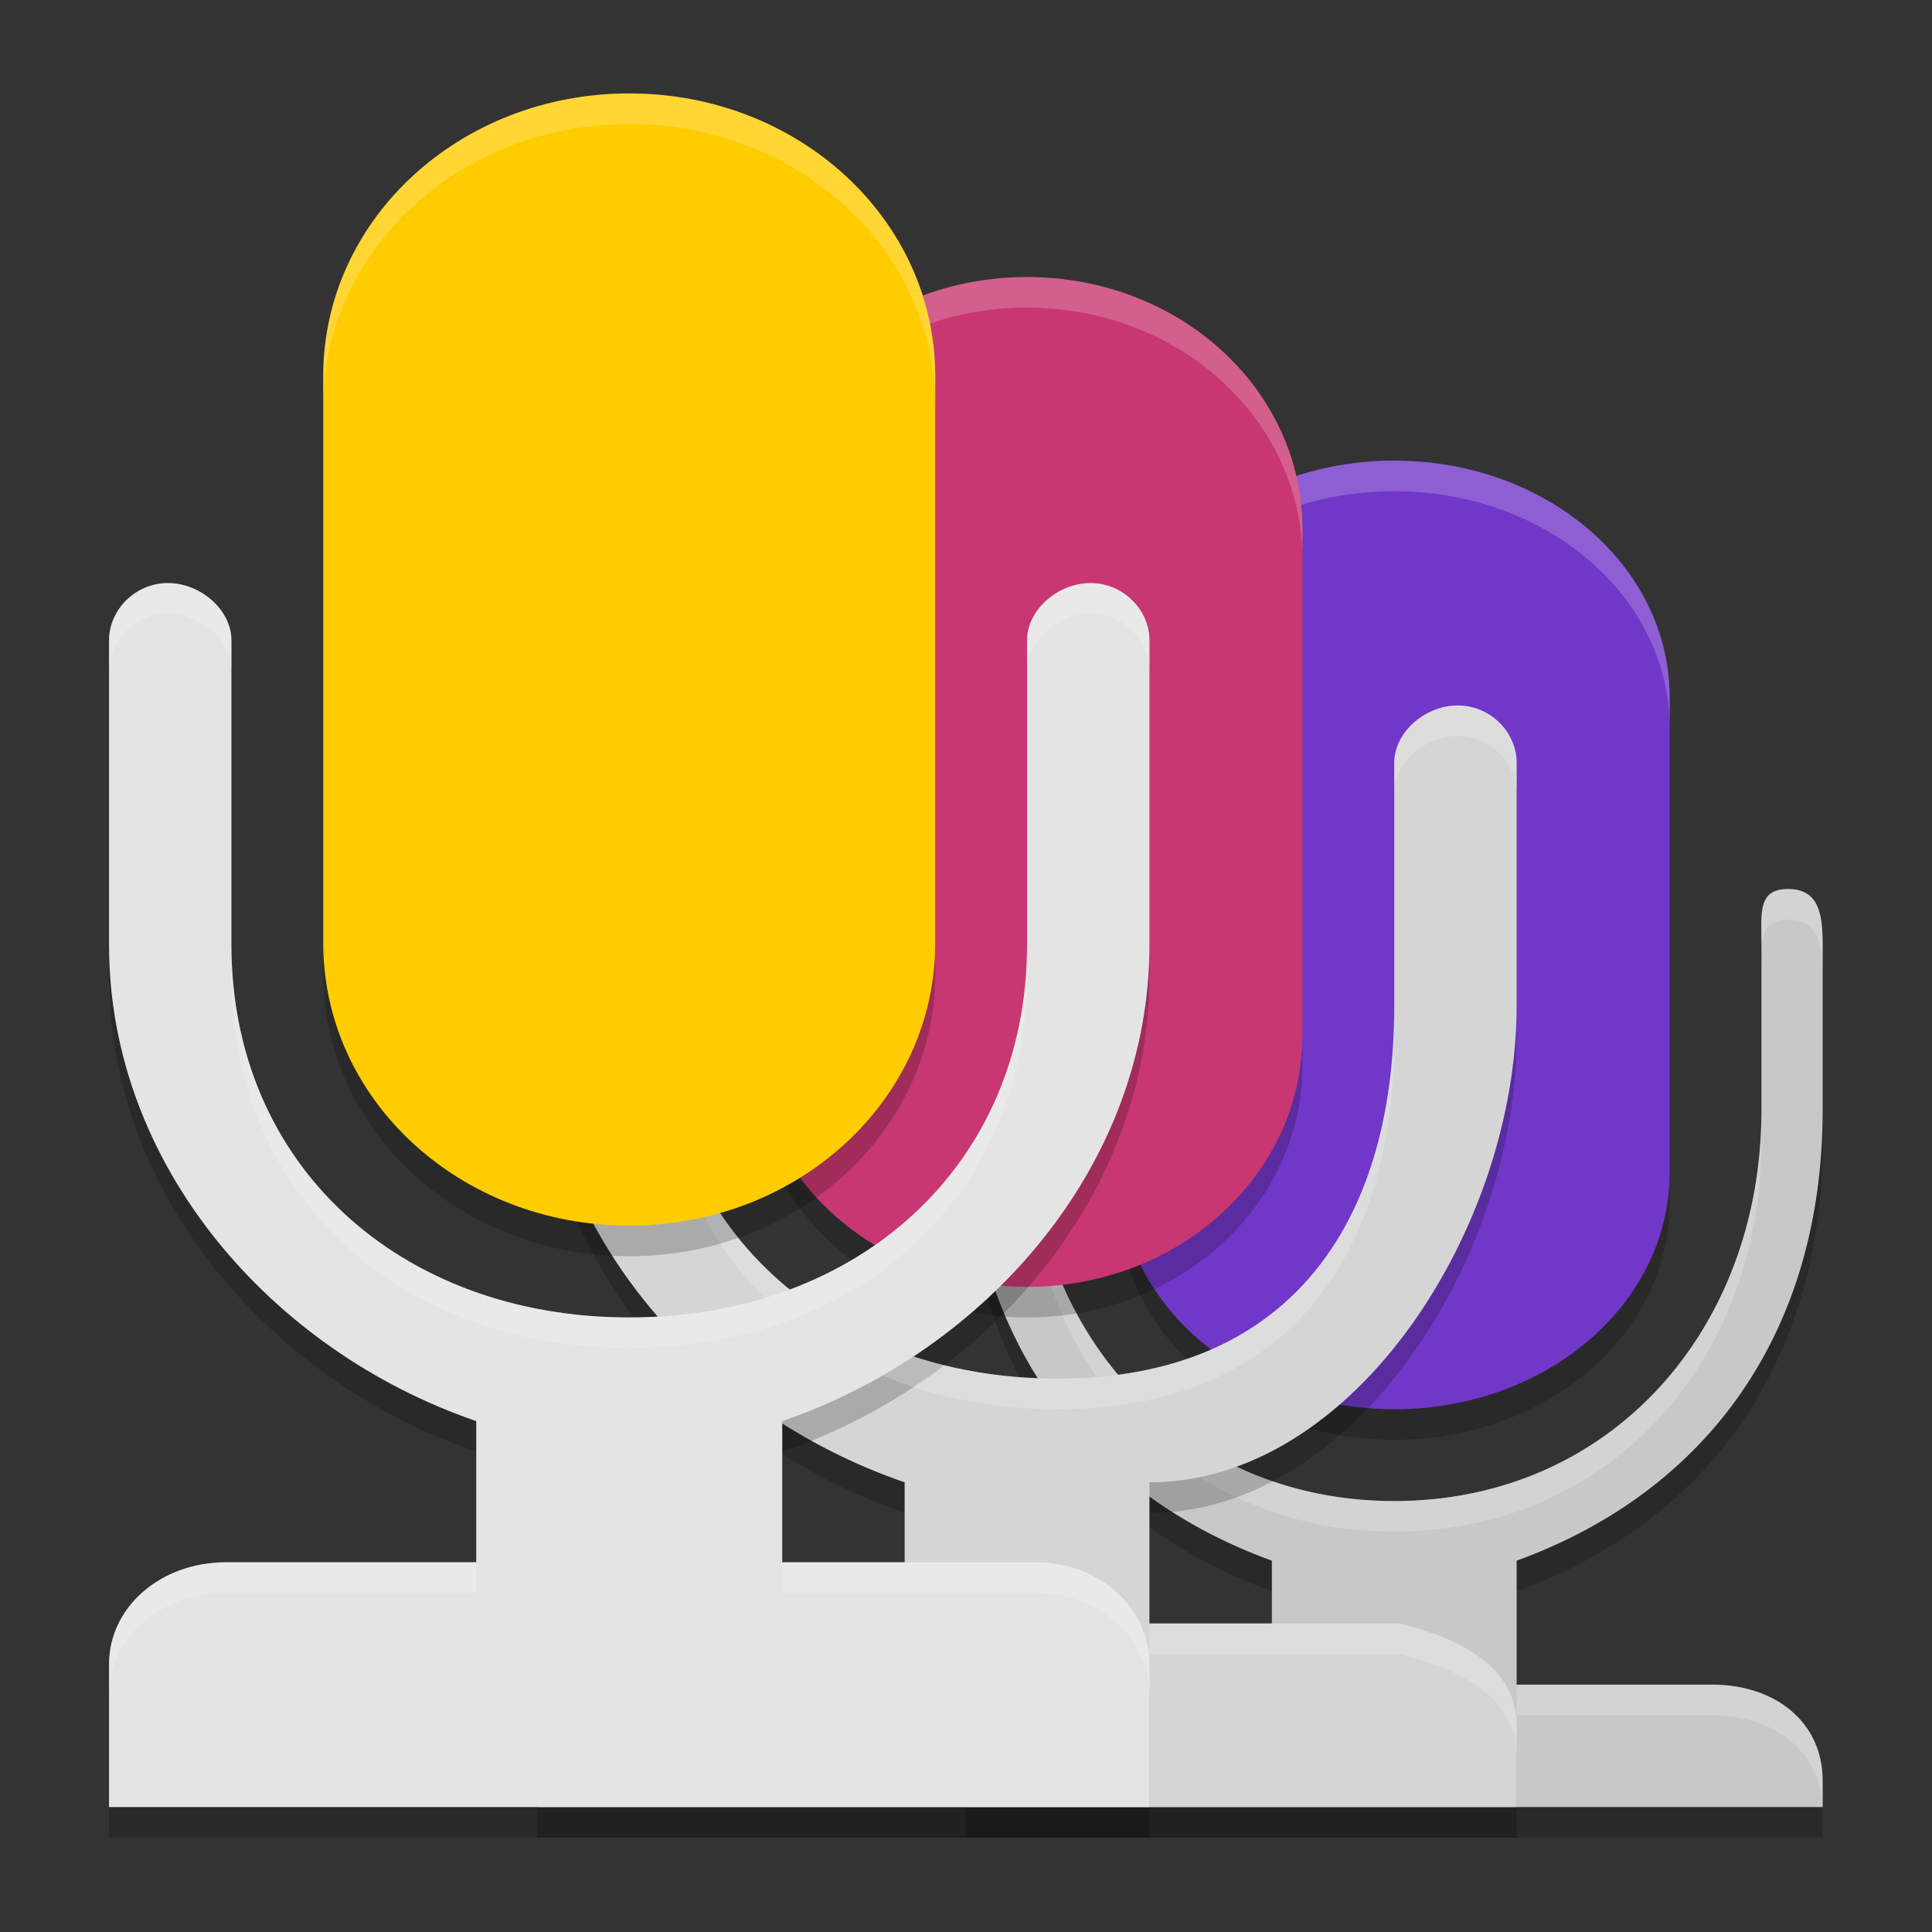 <?xml version="1.0" encoding="UTF-8" standalone="no"?>
<svg
   width="62"
   height="62"
   version="1.1"
   id="svg18"
   sodipodi:docname="net.danigm.loop.svg"
   inkscape:version="1.4 (unknown)"
   xmlns:inkscape="http://www.inkscape.org/namespaces/inkscape"
   xmlns:sodipodi="http://sodipodi.sourceforge.net/DTD/sodipodi-0.dtd"
   xmlns="http://www.w3.org/2000/svg"
   xmlns:svg="http://www.w3.org/2000/svg">
  <rect width="100%" height="100%" fill="#333333" stroke="none"/>
  <defs
     id="defs18" />
  <sodipodi:namedview
     id="namedview18"
     pagecolor="#ffffff"
     bordercolor="#000000"
     borderopacity="0.25"
     inkscape:showpageshadow="2"
     inkscape:pageopacity="0.0"
     inkscape:pagecheckerboard="0"
     inkscape:deskcolor="#d1d1d1"
     inkscape:zoom="12.078125"
     inkscape:cx="32"
     inkscape:cy="32"
     inkscape:window-width="1920"
     inkscape:window-height="996"
     inkscape:window-x="0"
     inkscape:window-y="0"
     inkscape:window-maximized="1"
     inkscape:current-layer="svg18" />
  <g
     id="g18"
     transform="matrix(0.982,0,0,0.982,-0.429,-0.93)">
    <path
       style="opacity:0.2"
       d="M 33.133,31 C 32.137,31 32,31.789 32,32.801 v 5.426 c 0,7.205 3.713,12.432 10,14.723 V 57 H 35.609 C 33.572,57 32,58.202 32,60.141 V 61 H 46 60 V 60.141 C 60,58.202 58.428,57 56.391,57 H 50 v -4.051 c 6.287,-2.29 10,-7.517 10,-14.723 v -5.426 C 60,31.789 59.863,31 58.867,31 57.869,31 58,31.789 58,32.801 v 5.426 C 58,45.418 53.047,51 46,51 38.953,51 34,45.418 34,38.227 v -5.426 C 34,31.789 34.131,31 33.133,31 Z"
       id="path1" />
    <path
       style="fill:#c8c8c8"
       d="M 33.133,30 C 32.137,30 32,30.789 32,31.801 v 5.426 c 0,7.205 3.713,12.432 10,14.723 V 56 H 35.609 C 33.572,56 32,57.202 32,59.141 V 60 H 46 60 V 59.141 C 60,57.202 58.428,56 56.391,56 H 50 v -4.051 c 6.287,-2.29 10,-7.517 10,-14.723 v -5.426 C 60,30.789 59.863,30 58.867,30 57.869,30 58,30.789 58,31.801 v 5.426 C 58,44.418 53.047,50 46,50 38.953,50 34,44.418 34,37.227 v -5.426 C 34,30.789 34.131,30 33.133,30 Z"
       id="path2" />
    <path
       style="opacity:0.2;fill:#ffffff"
       d="M 33.133,30 C 32.137,30 32,30.789 32,31.801 v 1 C 32,31.789 32.137,31 33.133,31 33.85,31 33.981,31.411 34,32.016 V 31.801 C 34,30.789 34.131,30 33.133,30 Z m 25.734,0 C 57.869,30 58,30.789 58,31.801 v 0.215 C 58.019,31.411 58.15,31 58.867,31 59.863,31 60,31.789 60,32.801 v -1 C 60,30.789 59.863,30 58.867,30 Z M 34,37.227 v 1 C 34,45.418 38.953,51 46,51 53.047,51 58,45.418 58,38.227 v -1 C 58,44.418 53.047,50 46,50 38.953,50 34,44.418 34,37.227 Z M 35.609,56 C 33.572,56 32,57.202 32,59.141 V 60 h 0.008 c 0.075,-1.855 1.614,-3 3.602,-3 H 42 V 56 Z M 50,56 v 1 h 6.391 c 1.987,0 3.526,1.145 3.602,3 H 60 V 59.141 C 60,57.202 58.428,56 56.391,56 Z"
       id="path3" />
    <path
       style="opacity:0.2"
       d="M 45.999,17 C 50.985,17 55,20.451 55,24.739 V 40.261 C 55,44.549 50.985,48 45.999,48 41.013,48 37,44.549 37,40.261 V 24.739 C 37,20.451 41.013,17 45.999,17 Z m 0,0"
       id="path4" />
    <path
       style="fill:#7137c8"
       d="M 45.999,16 C 50.985,16 55,19.451 55,23.739 V 39.261 C 55,43.549 50.985,47 45.999,47 41.013,47 37,43.549 37,39.261 V 23.739 C 37,19.451 41.013,16 45.999,16 Z m 0,0"
       id="path5" />
    <path
       style="opacity:0.2;fill:#ffffff"
       d="M 45.998,16 C 41.012,16 37,19.451 37,23.738 v 1 C 37,20.451 41.012,17 45.998,17 50.984,17 55,20.451 55,24.738 v -1 C 55,19.451 50.984,16 45.998,16 Z"
       id="path6" />
    <path
       style="opacity:0.2"
       d="m 19.924,25.001 c -1.058,0 -1.924,0.867 -1.924,1.879 v 7.947 c 0,7.205 5.32,13.271 12,15.561 v 4.613 H 21.835 C 19.67,55.001 18,56.472 18,58.339 V 61 h 17 15 v -2.661 c 0,-1.867 -1.732,-2.824 -3.835,-3.339 H 38 V 50.388 c 6.711,0 12,-8.356 12,-15.561 V 26.879 C 50,25.868 49.134,25.001 48.076,25.001 47.016,25.001 46,25.868 46,26.879 v 7.947 c 0,7.192 -3.512,12.173 -11,12.173 -7.488,0 -13,-4.982 -13,-12.173 V 26.879 C 22,25.868 20.984,25.001 19.924,25.001 Z"
       id="path7" />
    <path
       style="fill:#d5d5d5"
       d="m 19.924,24.001 c -1.058,0 -1.924,0.867 -1.924,1.879 v 7.947 c 0,7.205 5.32,13.271 12,15.561 v 4.613 H 21.835 C 19.67,54.001 18,55.472 18,57.339 V 60 h 17 15 v -2.661 c 0,-1.867 -1.732,-2.824 -3.835,-3.339 H 38 V 49.388 c 6.711,0 12,-8.356 12,-15.561 V 25.879 C 50,24.868 49.134,24.001 48.076,24.001 47.016,24.001 46,24.868 46,25.879 v 7.947 c 0,7.192 -3.512,12.173 -11,12.173 -7.488,0 -13,-4.982 -13,-12.173 V 25.879 C 22,24.868 20.984,24.001 19.924,24.001 Z"
       id="path8" />
    <path
       style="opacity:0.2"
       d="M 33.999,11 C 38.985,11 43,14.674 43,19.238 V 35.762 C 43,40.326 38.985,44 33.999,44 29.013,44 25,40.326 25,35.762 V 19.238 C 25,14.674 29.013,11 33.999,11 Z m 0,0"
       id="path9" />
    <path
       style="fill:#c83771"
       d="M 33.999,10 C 38.985,10 43,13.674 43,18.238 V 34.762 C 43,39.326 38.985,43 33.999,43 29.013,43 25,39.326 25,34.762 V 18.238 C 25,13.674 29.013,10 33.999,10 Z m 0,0"
       id="path10" />
    <path
       style="opacity:0.2"
       d="M 5.924,21.001 C 4.866,21.001 4,21.868 4,22.879 v 9.948 c 0,7.205 5.32,13.271 12,15.561 v 4.612 H 7.835 C 5.67,53.001 4,54.472 4,56.339 V 61 h 17 17 v -4.661 c 0,-1.867 -1.671,-3.392 -3.835,-3.339 H 26 v -4.612 c 6.68,-2.29 12,-8.356 12,-15.561 v -9.948 C 38,21.868 37.134,21.001 36.076,21.001 35.016,21.001 34,21.868 34,22.879 v 9.948 c 0,7.192 -5.512,12.173 -13,12.173 -7.488,0 -13,-4.982 -13,-12.173 v -9.948 C 8,21.868 6.984,21.001 5.924,21.001 Z"
       id="path11" />
    <path
       style="opacity:0.2;fill:#ffffff"
       d="M 19.924,24 C 18.866,24 18,24.868 18,25.879 v 1 C 18,25.868 18.866,25 19.924,25 20.984,25 22,25.868 22,26.879 v -1 C 22,24.868 20.984,24 19.924,24 Z m 28.152,0 C 47.016,24 46,24.868 46,25.879 v 1 C 46,25.868 47.016,25 48.076,25 49.134,25 50,25.868 50,26.879 v -1 C 50,24.868 49.134,24 48.076,24 Z M 22,33.826 v 1 C 22,42.018 27.512,47 35,47 42.488,47 46,42.018 46,34.826 v -1 C 46,41.018 42.488,46 35,46 27.512,46 22,41.018 22,33.826 Z M 21.834,54 C 19.669,54 18,55.473 18,57.34 v 1 C 18,56.473 19.669,55 21.834,55 H 30 V 54 Z M 38,54 v 1 h 8.166 C 48.269,55.515 50,56.473 50,58.34 v -1 C 50,55.473 48.269,54.515 46.166,54 Z"
       id="path12" />
    <path
       style="fill:#e4e4e4"
       d="M 5.924,20.001 C 4.866,20.001 4,20.868 4,21.879 v 9.948 c 0,7.205 5.32,13.271 12,15.561 v 4.612 H 7.835 C 5.67,52.001 4,53.472 4,55.339 V 60 h 17 17 v -4.661 c 0,-1.867 -1.671,-3.392 -3.835,-3.339 H 26 v -4.612 c 6.68,-2.29 12,-8.356 12,-15.561 v -9.948 C 38,20.868 37.134,20.001 36.076,20.001 35.016,20.001 34,20.868 34,21.879 v 9.948 c 0,7.192 -5.512,12.173 -13,12.173 -7.488,0 -13,-4.982 -13,-12.173 v -9.948 C 8,20.868 6.984,20.001 5.924,20.001 Z"
       id="path13" />
    <path
       style="opacity:0.2"
       d="M 20.999,5 C 26.539,5 31,9.12 31,14.238 V 32.762 C 31,37.88 26.539,42 20.999,42 15.461,42 11,37.88 11,32.762 V 14.238 C 11,9.12 15.461,5 20.999,5 Z m 0,0"
       id="path14" />
    <path
       style="opacity:0.2;fill:#ffffff"
       d="M 33.998,10 C 29.012,10 25,13.674 25,18.238 v 1 C 25,14.674 29.012,11 33.998,11 38.984,11 43,14.674 43,19.238 v -1 C 43,13.674 38.984,10 33.998,10 Z"
       id="path15" />
    <path
       style="fill:#ffcc00"
       d="M 20.999,4 C 26.539,4 31,8.12 31,13.238 V 31.762 C 31,36.88 26.539,41 20.999,41 15.461,41 11,36.88 11,31.762 V 13.238 C 11,8.12 15.461,4 20.999,4 Z m 0,0"
       id="path16" />
    <path
       style="opacity:0.2;fill:#ffffff"
       d="M 5.924,20 C 4.866,20 4,20.868 4,21.879 v 1 C 4,21.868 4.866,21 5.924,21 6.984,21 8,21.868 8,22.879 v -1 C 8,20.868 6.984,20 5.924,20 Z M 36.076,20 C 35.016,20 34,20.868 34,21.879 v 1 C 34,21.868 35.016,21 36.076,21 37.134,21 38,21.868 38,22.879 v -1 C 38,20.868 37.134,20 36.076,20 Z M 8,31.828 v 1 C 8,40.02 13.512,45 21,45 28.488,45 34,40.02 34,32.828 v -1 C 34,39.02 28.488,44 21,44 13.512,44 8,39.02 8,31.828 Z M 7.834,52 C 5.669,52 4,53.473 4,55.34 v 1 C 4,54.473 5.669,53 7.834,53 H 16 V 52 Z M 26,52 v 1 h 8.166 C 36.33,52.947 38,54.473 38,56.34 v -1 C 38,53.473 36.33,51.947 34.166,52 Z"
       id="path17" />
    <path
       style="opacity:0.2;fill:#ffffff"
       d="M 20.998,4 C 15.46,4 11,8.12 11,13.238 v 1 C 11,9.12 15.46,5 20.998,5 26.538,5 31,9.12 31,14.238 v -1 C 31,8.12 26.538,4 20.998,4 Z"
       id="path18" />
  </g>
</svg>
